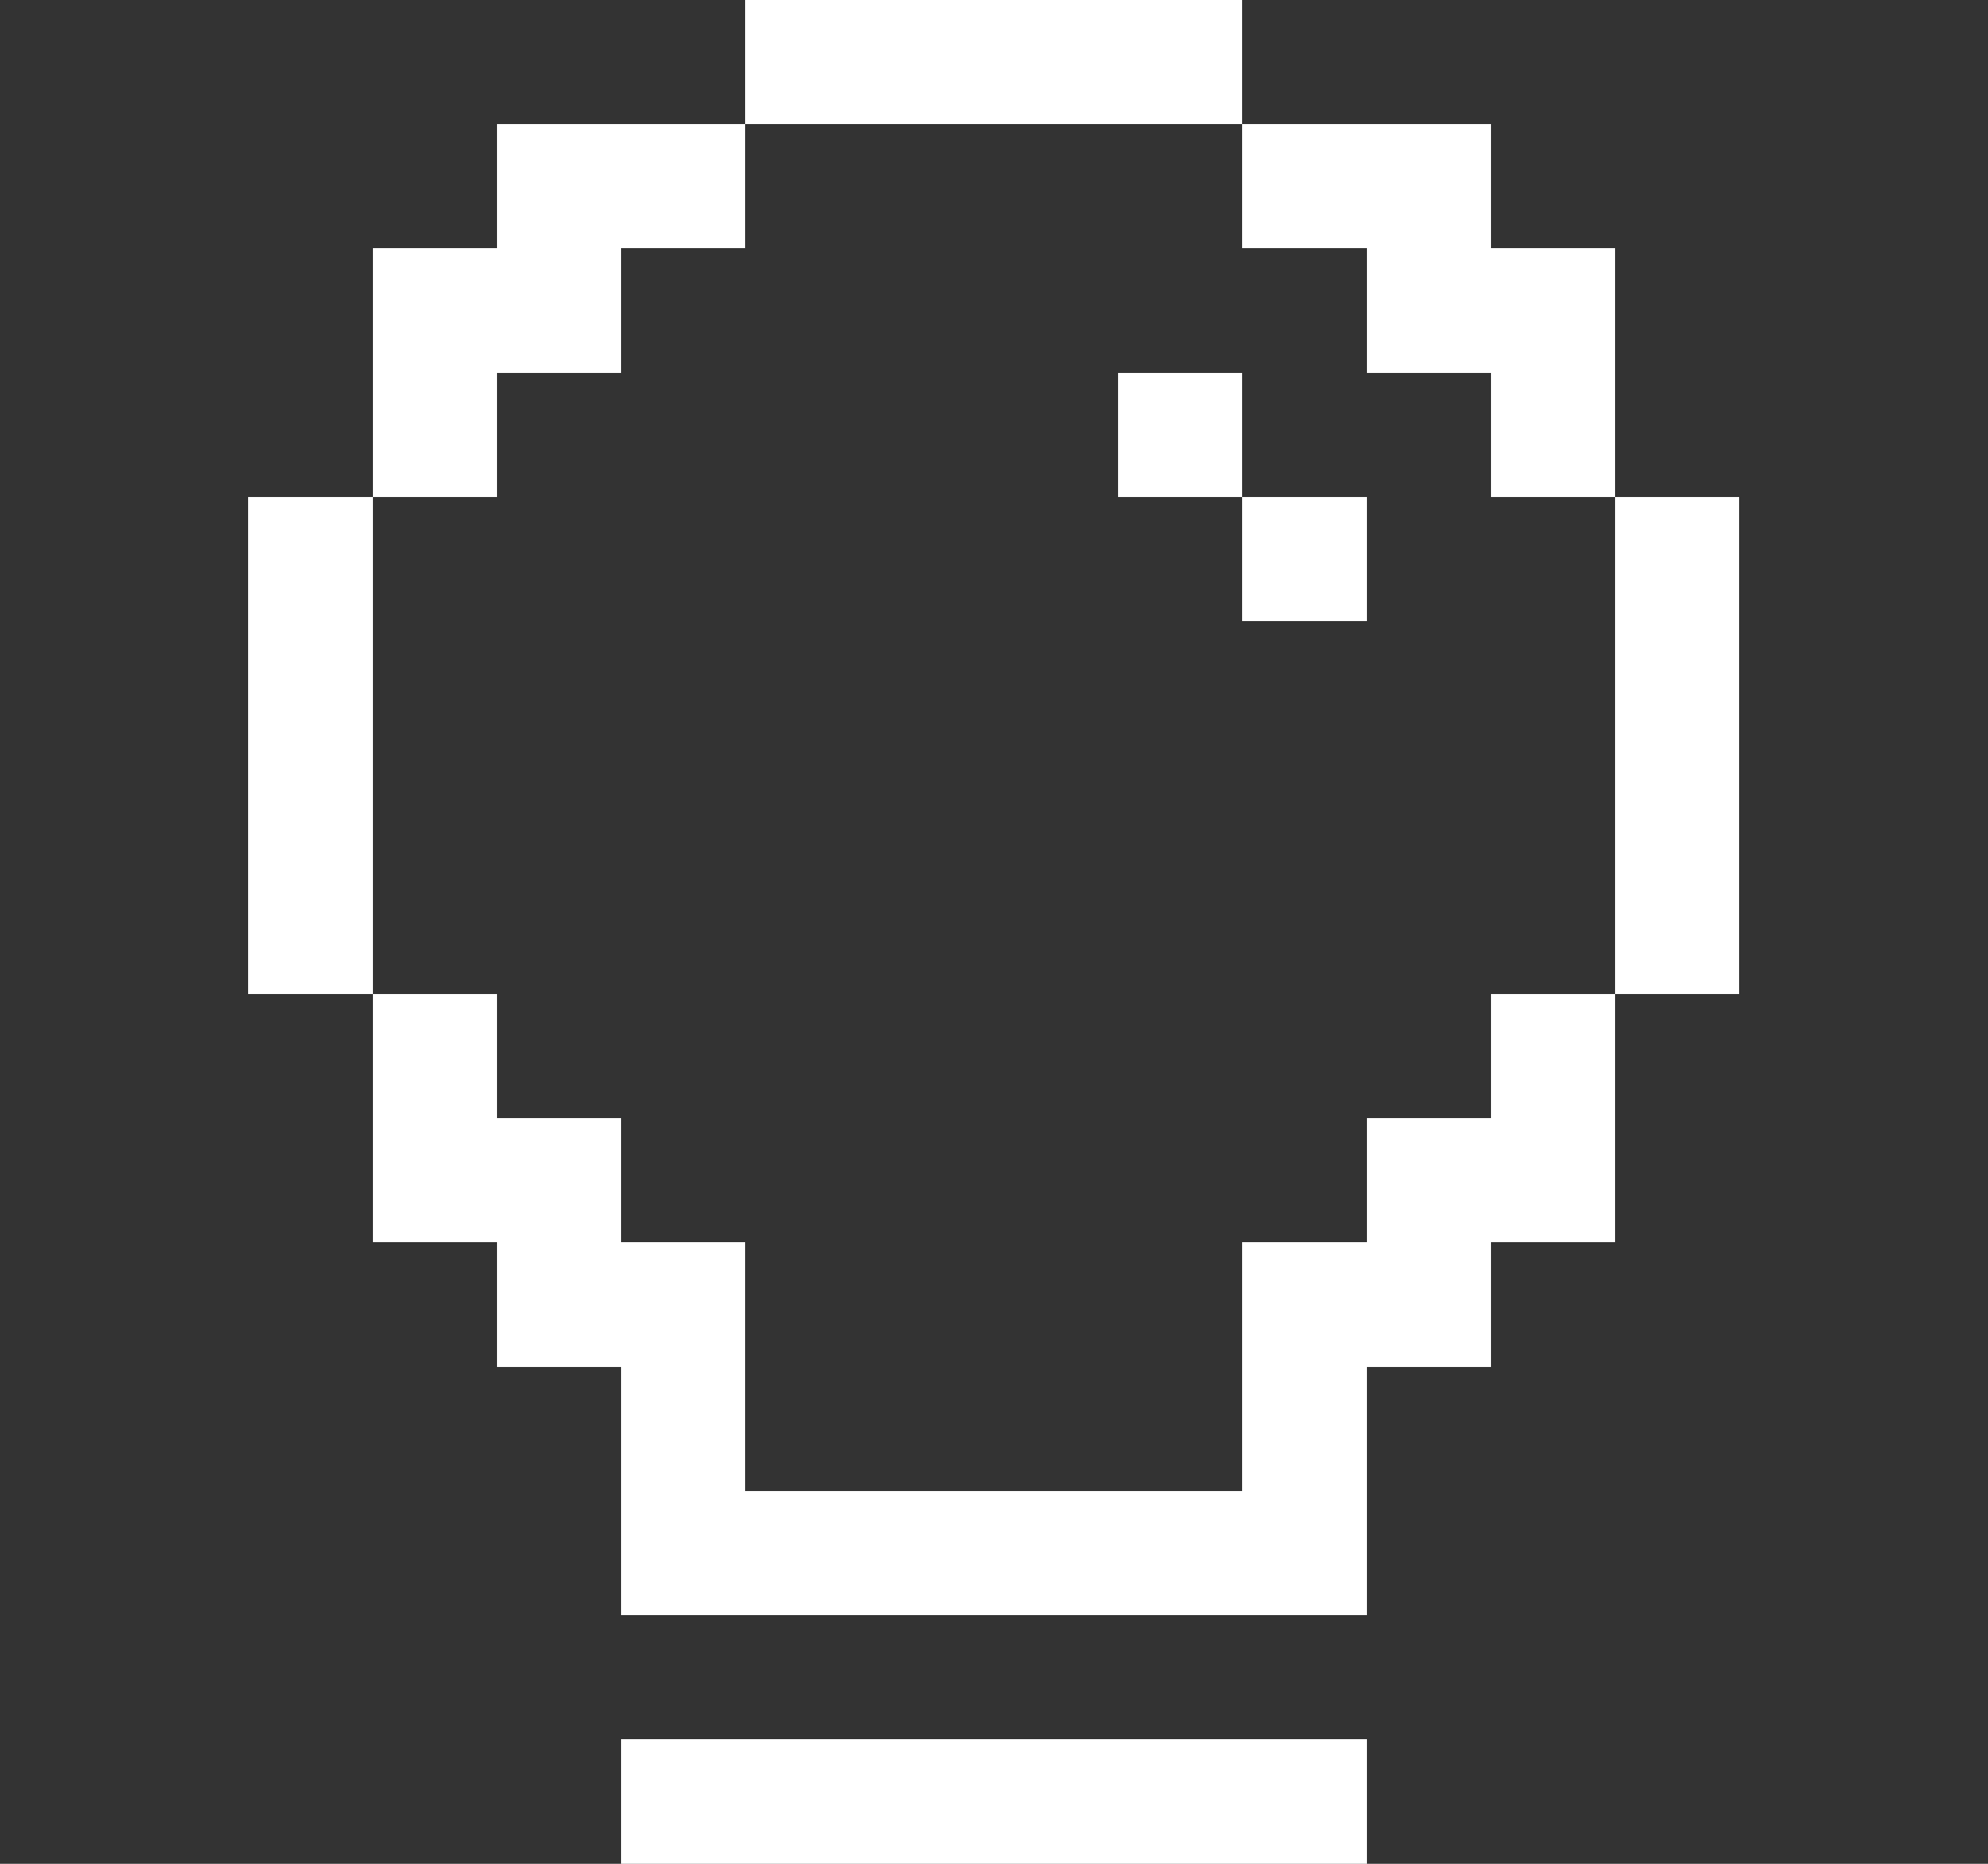 <?xml version="1.0" encoding="UTF-8" ?>
<svg version="1.1" width="32" height="30" viewBox="0 0 32 30" xmlns="http://www.w3.org/2000/svg" shape-rendering="crispEdges">
<rect x="0" y="0" width="32" height="30" fill="#333333" stroke="none"/>
<rect x="12" y="0" width="2" height="2" fill="#FFFFFF" />
<rect x="14" y="0" width="2" height="2" fill="#FFFFFF" />
<rect x="16" y="0" width="2" height="2" fill="#FFFFFF" />
<rect x="18" y="0" width="2" height="2" fill="#FFFFFF" />
<rect x="8" y="2" width="2" height="2" fill="#FFFFFF" />
<rect x="10" y="2" width="2" height="2" fill="#FFFFFF" />
<rect x="20" y="2" width="2" height="2" fill="#FFFFFF" />
<rect x="22" y="2" width="2" height="2" fill="#FFFFFF" />
<rect x="6" y="4" width="2" height="2" fill="#FFFFFF" />
<rect x="8" y="4" width="2" height="2" fill="#FFFFFF" />
<rect x="22" y="4" width="2" height="2" fill="#FFFFFF" />
<rect x="24" y="4" width="2" height="2" fill="#FFFFFF" />
<rect x="6" y="6" width="2" height="2" fill="#FFFFFF" />
<rect x="18" y="6" width="2" height="2" fill="#FFFFFF" />
<rect x="24" y="6" width="2" height="2" fill="#FFFFFF" />
<rect x="4" y="8" width="2" height="2" fill="#FFFFFF" />
<rect x="20" y="8" width="2" height="2" fill="#FFFFFF" />
<rect x="26" y="8" width="2" height="2" fill="#FFFFFF" />
<rect x="4" y="10" width="2" height="2" fill="#FFFFFF" />
<rect x="26" y="10" width="2" height="2" fill="#FFFFFF" />
<rect x="4" y="12" width="2" height="2" fill="#FFFFFF" />
<rect x="26" y="12" width="2" height="2" fill="#FFFFFF" />
<rect x="4" y="14" width="2" height="2" fill="#FFFFFF" />
<rect x="26" y="14" width="2" height="2" fill="#FFFFFF" />
<rect x="6" y="16" width="2" height="2" fill="#FFFFFF" />
<rect x="24" y="16" width="2" height="2" fill="#FFFFFF" />
<rect x="6" y="18" width="2" height="2" fill="#FFFFFF" />
<rect x="8" y="18" width="2" height="2" fill="#FFFFFF" />
<rect x="22" y="18" width="2" height="2" fill="#FFFFFF" />
<rect x="24" y="18" width="2" height="2" fill="#FFFFFF" />
<rect x="8" y="20" width="2" height="2" fill="#FFFFFF" />
<rect x="10" y="20" width="2" height="2" fill="#FFFFFF" />
<rect x="20" y="20" width="2" height="2" fill="#FFFFFF" />
<rect x="22" y="20" width="2" height="2" fill="#FFFFFF" />
<rect x="10" y="22" width="2" height="2" fill="#FFFFFF" />
<rect x="20" y="22" width="2" height="2" fill="#FFFFFF" />
<rect x="10" y="24" width="2" height="2" fill="#FFFFFF" />
<rect x="12" y="24" width="2" height="2" fill="#FFFFFF" />
<rect x="14" y="24" width="2" height="2" fill="#FFFFFF" />
<rect x="16" y="24" width="2" height="2" fill="#FFFFFF" />
<rect x="18" y="24" width="2" height="2" fill="#FFFFFF" />
<rect x="20" y="24" width="2" height="2" fill="#FFFFFF" />
<rect x="10" y="28" width="2" height="2" fill="#FFFFFF" />
<rect x="12" y="28" width="2" height="2" fill="#FFFFFF" />
<rect x="14" y="28" width="2" height="2" fill="#FFFFFF" />
<rect x="16" y="28" width="2" height="2" fill="#FFFFFF" />
<rect x="18" y="28" width="2" height="2" fill="#FFFFFF" />
<rect x="20" y="28" width="2" height="2" fill="#FFFFFF" />
</svg>